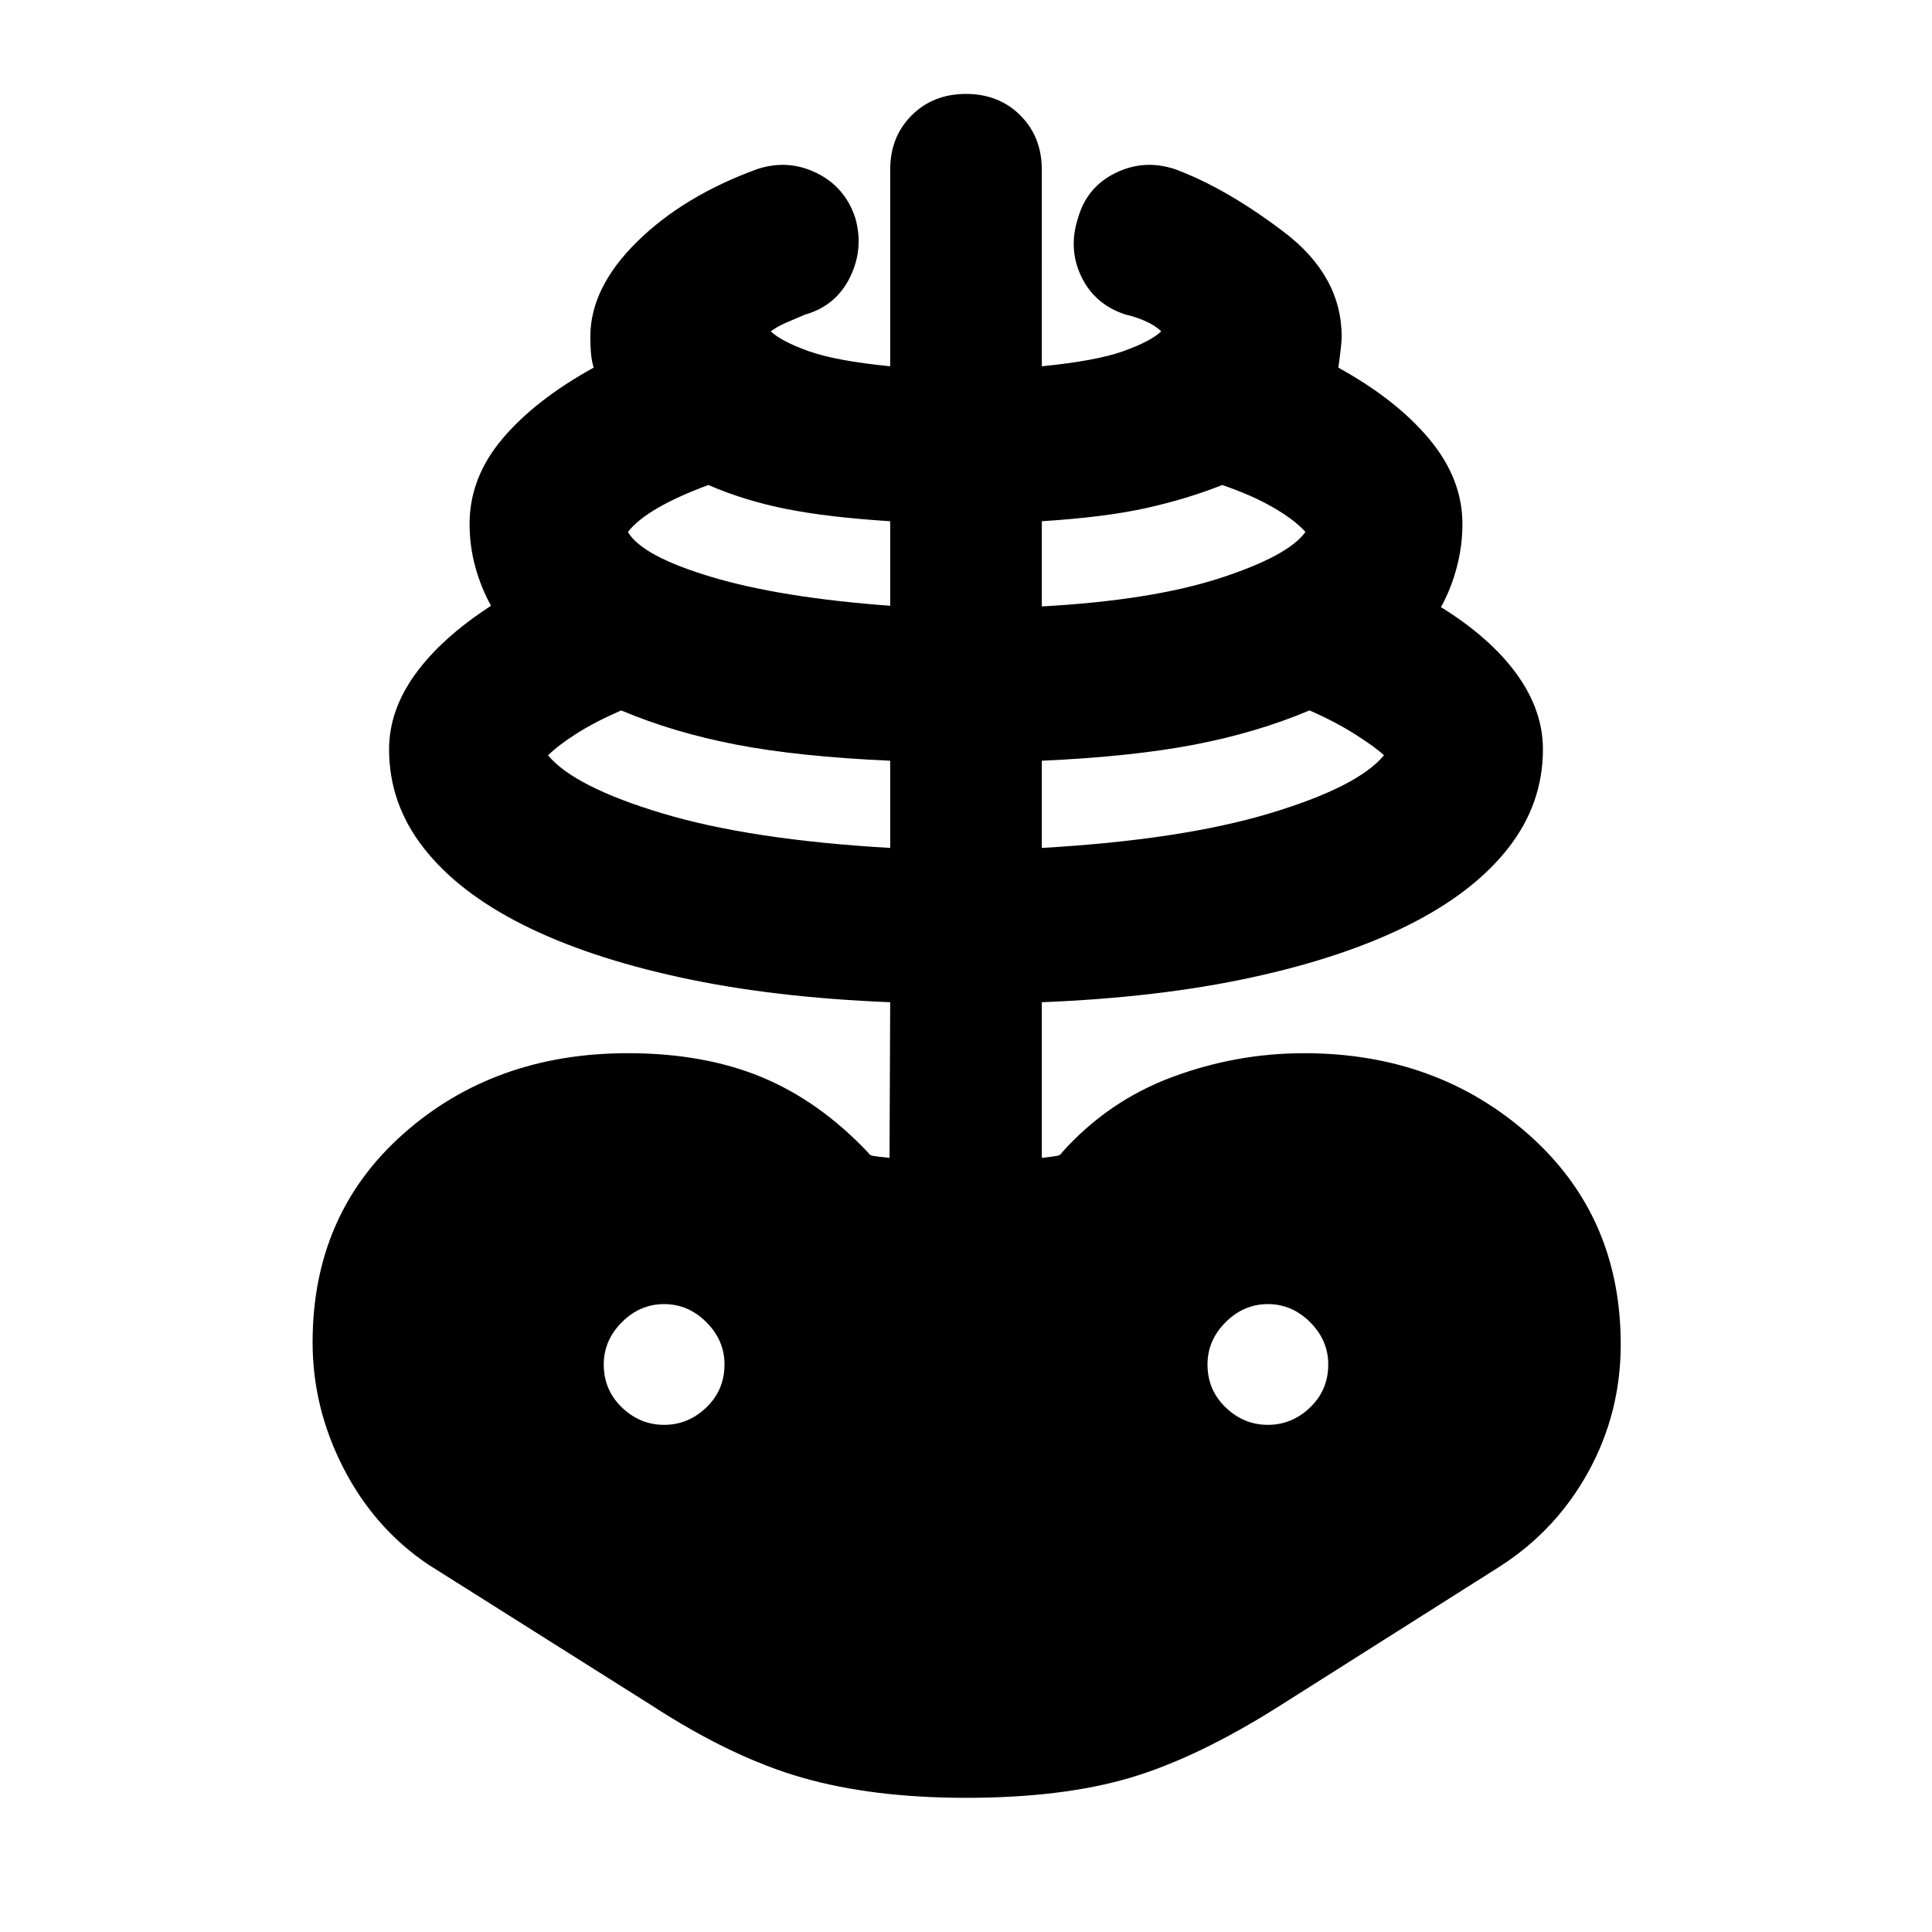 <svg xmlns="http://www.w3.org/2000/svg" height="40" viewBox="0 -960 960 960" width="40"><path d="M480-66.67q-46.33 0-81.33-10t-75-36l-111-70q-26.67-18-42-47.83-15.34-29.83-15.34-62.5 0-63.67 45.17-103.67t111.5-40q37.67 0 66.33 11.84 28.67 11.83 53 37.5.67 1.33 2.34 1.66 1.66.34 8.33 1l.33-77.33Q384-464.33 338-474.33t-78.17-26.17q-32.16-16.17-49.33-38.17t-17.17-49q0-19.33 13-37.33T244-659q-5-9-7.83-19.33-2.84-10.34-2.84-21.34 0-23 16.34-42.33Q266-761.33 295-777.33q-1-3.34-1.33-7-.34-3.67-.34-8.34 0-24.33 23.17-47.16 23.17-22.84 59.83-36.17 15.34-5 29.5 2Q420-867 425-851.67q4.33 15.34-2.67 29.5-7 14.17-22.33 18.5-4 1.67-9 3.84-5 2.16-8 4.5 5.33 5 18.83 9.83 13.5 4.83 40.5 7.5v-97.67q0-16.33 10.67-27 10.67-10.66 27-10.66t27 10.66q10.67 10.67 10.67 27V-778q27-2.67 40.5-7.5t18.83-9.83q-3-3-8-5.17t-9.67-3.17q-15.33-5-22-18.83-6.66-13.83-1.66-29.17Q540-867 554.17-874q14.16-7 29.5-2 25.33 9.33 54.16 31.17 28.84 21.83 28.84 52.16 0 3.67-1.67 15.34 29 16 45.33 35.66 16.34 19.67 16.34 42 0 11-2.84 21.67-2.83 10.67-7.83 19.67Q740.67-643 753.67-625t13 37.33q0 27-17.17 49t-49.33 38.17Q668-484.33 622-474.33T517.67-462v77.33q6-.66 7.66-1 1.67-.33 2.34-1.66 23-25.67 54.83-37.5 31.83-11.84 65.5-11.84 66 0 111.67 40.5 45.66 40.5 45.66 104.17 0 34-16 63.17-16 29.16-44 47.16l-109 69q-41 26-74.66 36-33.67 10-81.67 10Zm-37.67-472V-582q-45.33-2-76.5-8-31.16-6-57.16-17-13 5.67-22.17 11.5-9.17 5.83-14.17 10.83 13 15.67 56.84 28.84 43.83 13.16 113.16 17.16ZM330-252q12 0 21-8.67 9-8.66 9-21.33 0-12-9-21t-21-9q-12 0-21 9t-9 21q0 12.67 9 21.33 9 8.67 21 8.67Zm112.33-407v-42q-31.33-2-52-6.17Q369.67-711.33 352-719q-15.33 5.67-25.33 11.5-10 5.83-14.67 11.83 7 12 41.5 22.34Q388-663 442.33-659Zm75.34 120.33q69.33-4 113.16-17.16 43.84-13.17 56.84-28.84-3.67-3.66-13.84-10.16-10.16-6.5-23.16-12.17-26 11-57.17 17t-75.83 8v43.33Zm0-120q54.33-3 88.33-14t42.67-23q-5.34-6-16-12.16Q622-714 607.33-719q-17.66 7-38 11.5Q549-703 517.67-701v42.33ZM630-252q12 0 21-8.67 9-8.66 9-21.33 0-12-9-21t-21-9q-12 0-21 9t-9 21q0 12.67 9 21.33 9 8.67 21 8.67Z"/></svg>
